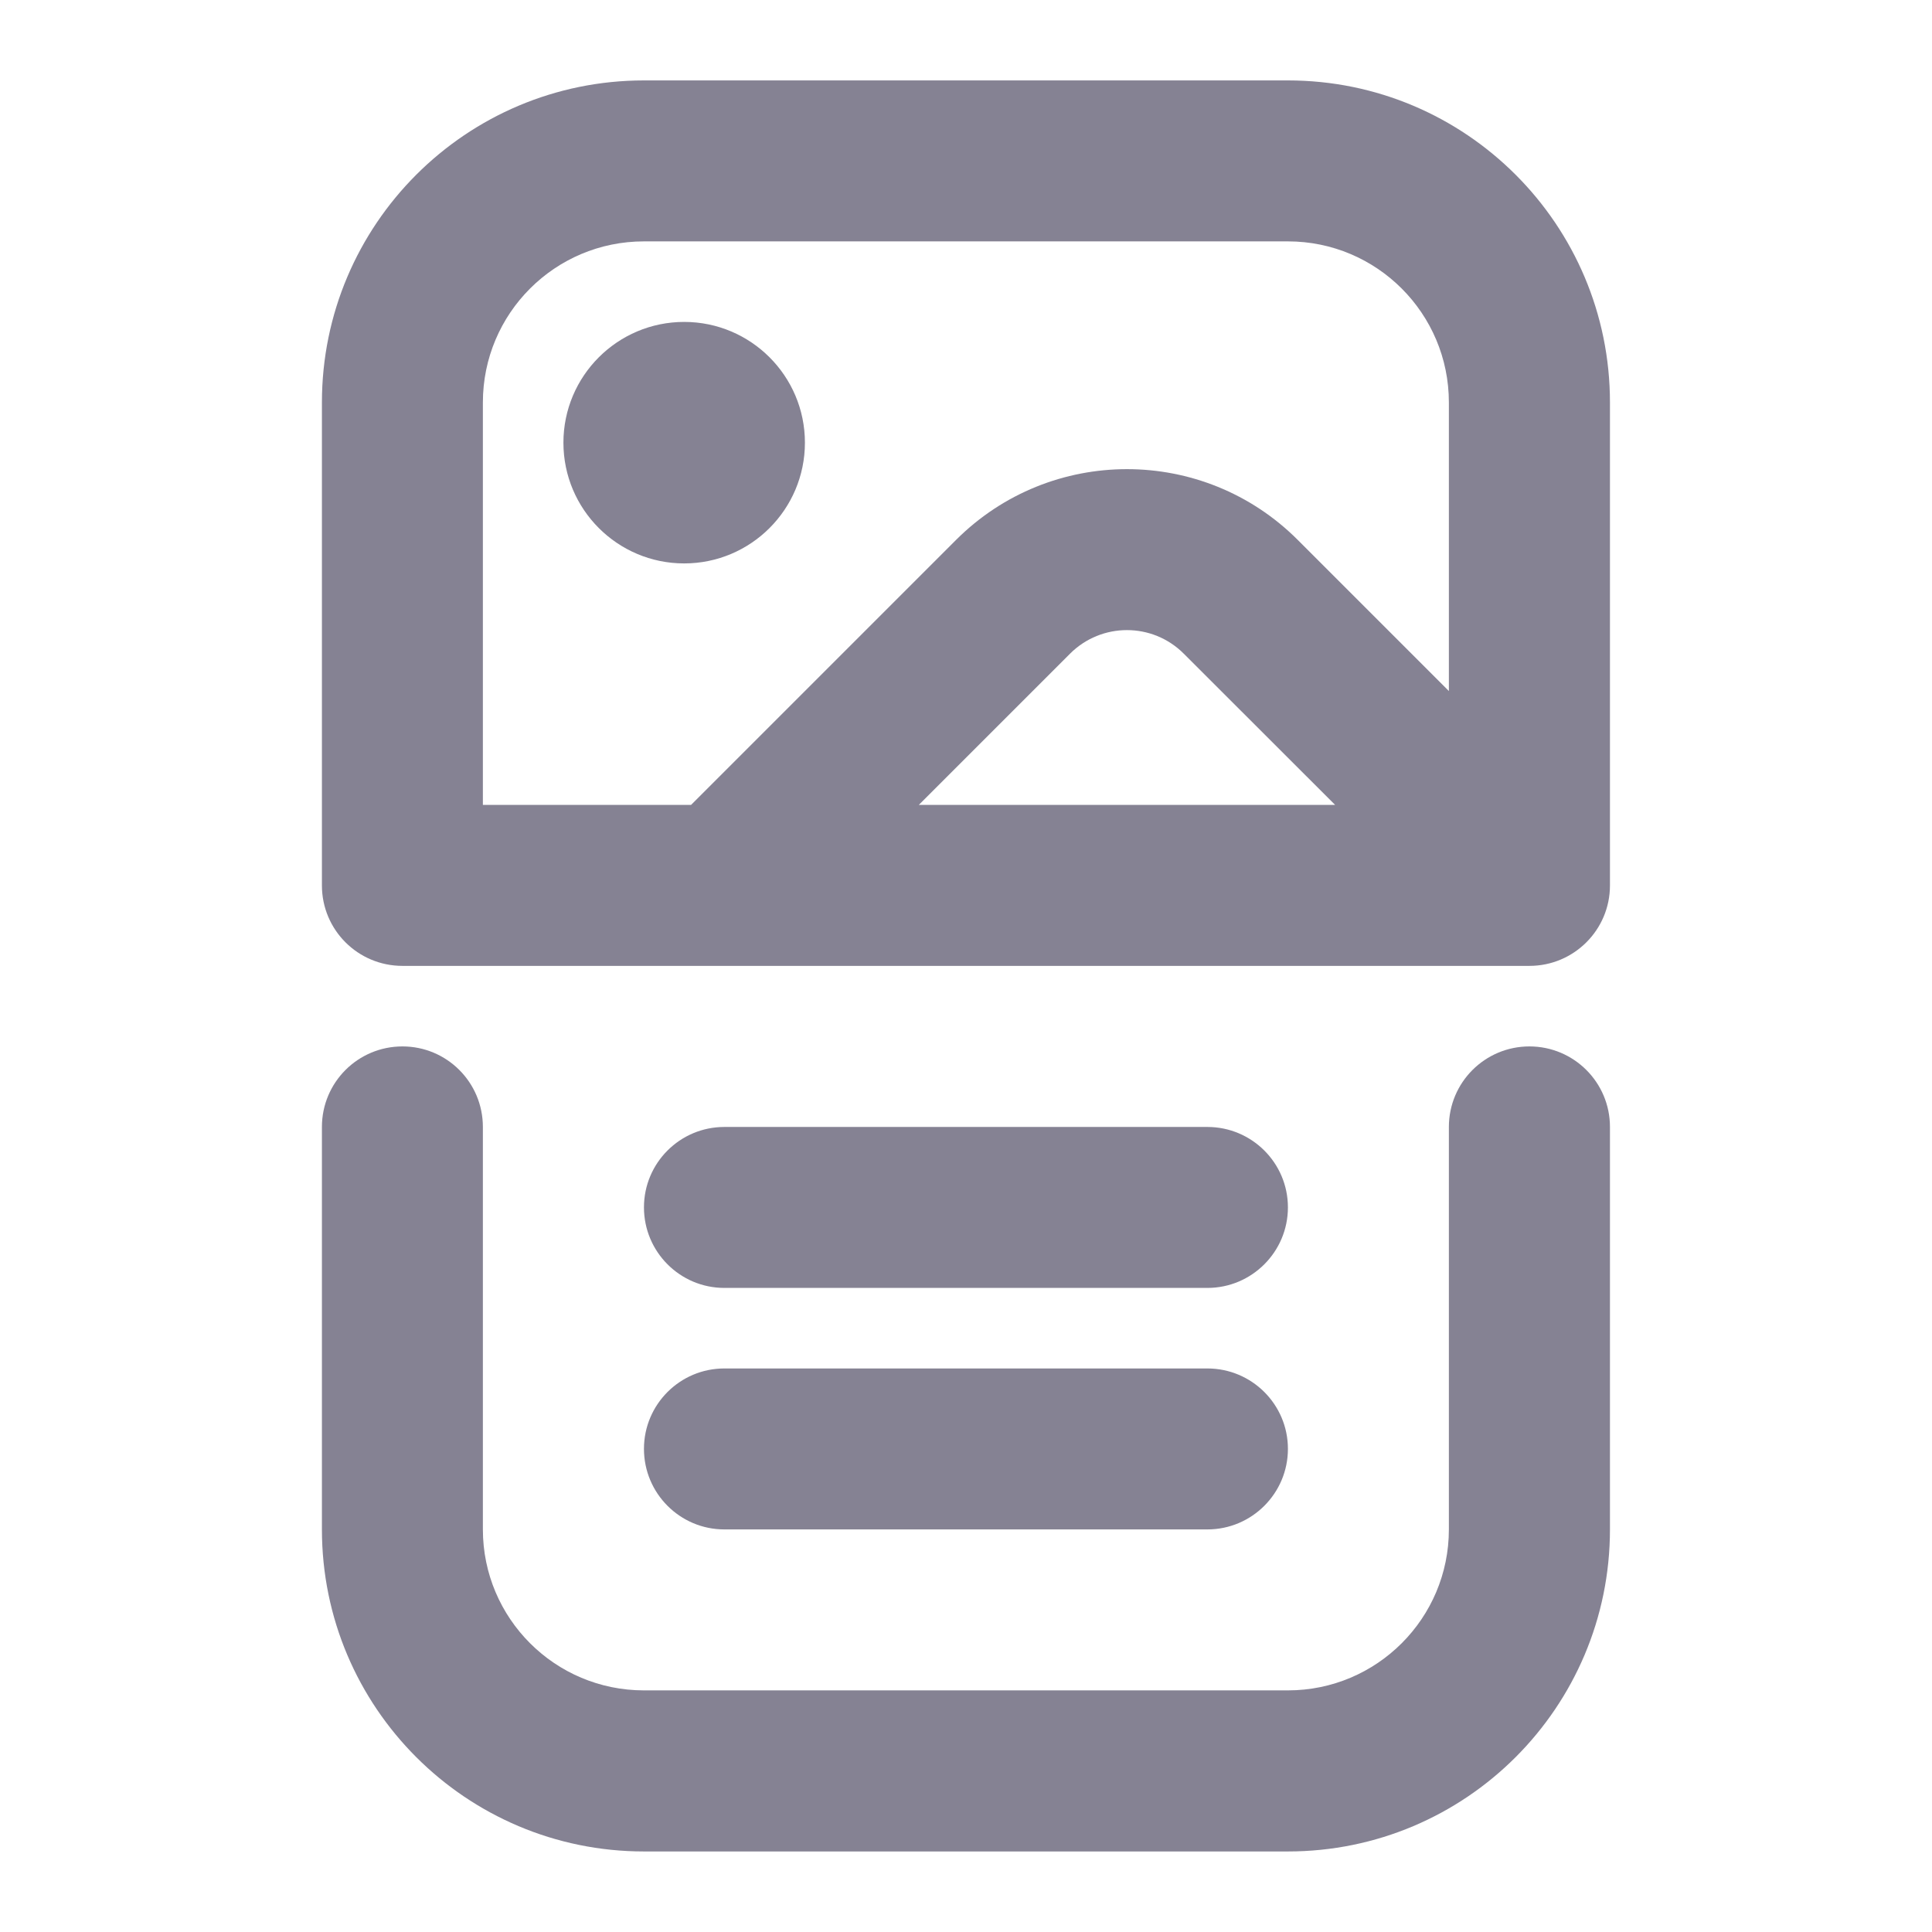<svg width="16" height="16" viewBox="0 0 16 16" fill="none" xmlns="http://www.w3.org/2000/svg">
<path d="M5.333 15.333C3.86 15.333 2.666 14.139 2.666 12.666V9.333C2.666 8.964 2.964 8.666 3.333 8.666C3.701 8.666 3.999 8.964 3.999 9.333V12.666C3.999 13.402 4.596 13.999 5.333 13.999H10.666C11.402 13.999 11.999 13.402 11.999 12.666V9.333C11.999 8.964 12.298 8.666 12.666 8.666C13.034 8.666 13.333 8.964 13.333 9.333V12.666C13.333 14.139 12.139 15.333 10.666 15.333H5.333Z" fill="#858293"/>
<path d="M6.666 3.666C6.666 4.218 6.218 4.666 5.666 4.666C5.114 4.666 4.666 4.218 4.666 3.666C4.666 3.114 5.114 2.666 5.666 2.666C6.218 2.666 6.666 3.114 6.666 3.666Z" fill="#858293"/>
<path fill-rule="evenodd" clip-rule="evenodd" d="M3.333 7.999C2.964 7.999 2.666 7.701 2.666 7.333V3.333C2.666 1.86 3.86 0.666 5.333 0.666H10.666C12.139 0.666 13.333 1.86 13.333 3.333V7.333C13.333 7.701 13.034 7.999 12.666 7.999H3.333ZM3.999 3.333V6.666H5.723L7.918 4.471C8.7 3.69 9.966 3.69 10.747 4.471L11.999 5.723V3.333C11.999 2.596 11.402 1.999 10.666 1.999H5.333C4.596 1.999 3.999 2.596 3.999 3.333ZM11.057 6.666L9.804 5.414C9.544 5.153 9.122 5.153 8.861 5.414L7.609 6.666H11.057Z" fill="#858293"/>
<path d="M9.999 10.666H5.999C5.631 10.666 5.333 10.367 5.333 9.999C5.333 9.631 5.631 9.333 5.999 9.333H9.999C10.367 9.333 10.666 9.631 10.666 9.999C10.666 10.367 10.367 10.666 9.999 10.666Z" fill="#858293"/>
<path d="M5.333 11.999C5.333 11.631 5.631 11.333 5.999 11.333H9.999C10.367 11.333 10.666 11.631 10.666 11.999C10.666 12.367 10.367 12.666 9.999 12.666H5.999C5.631 12.666 5.333 12.367 5.333 11.999Z" fill="#858293"/>
</svg>
